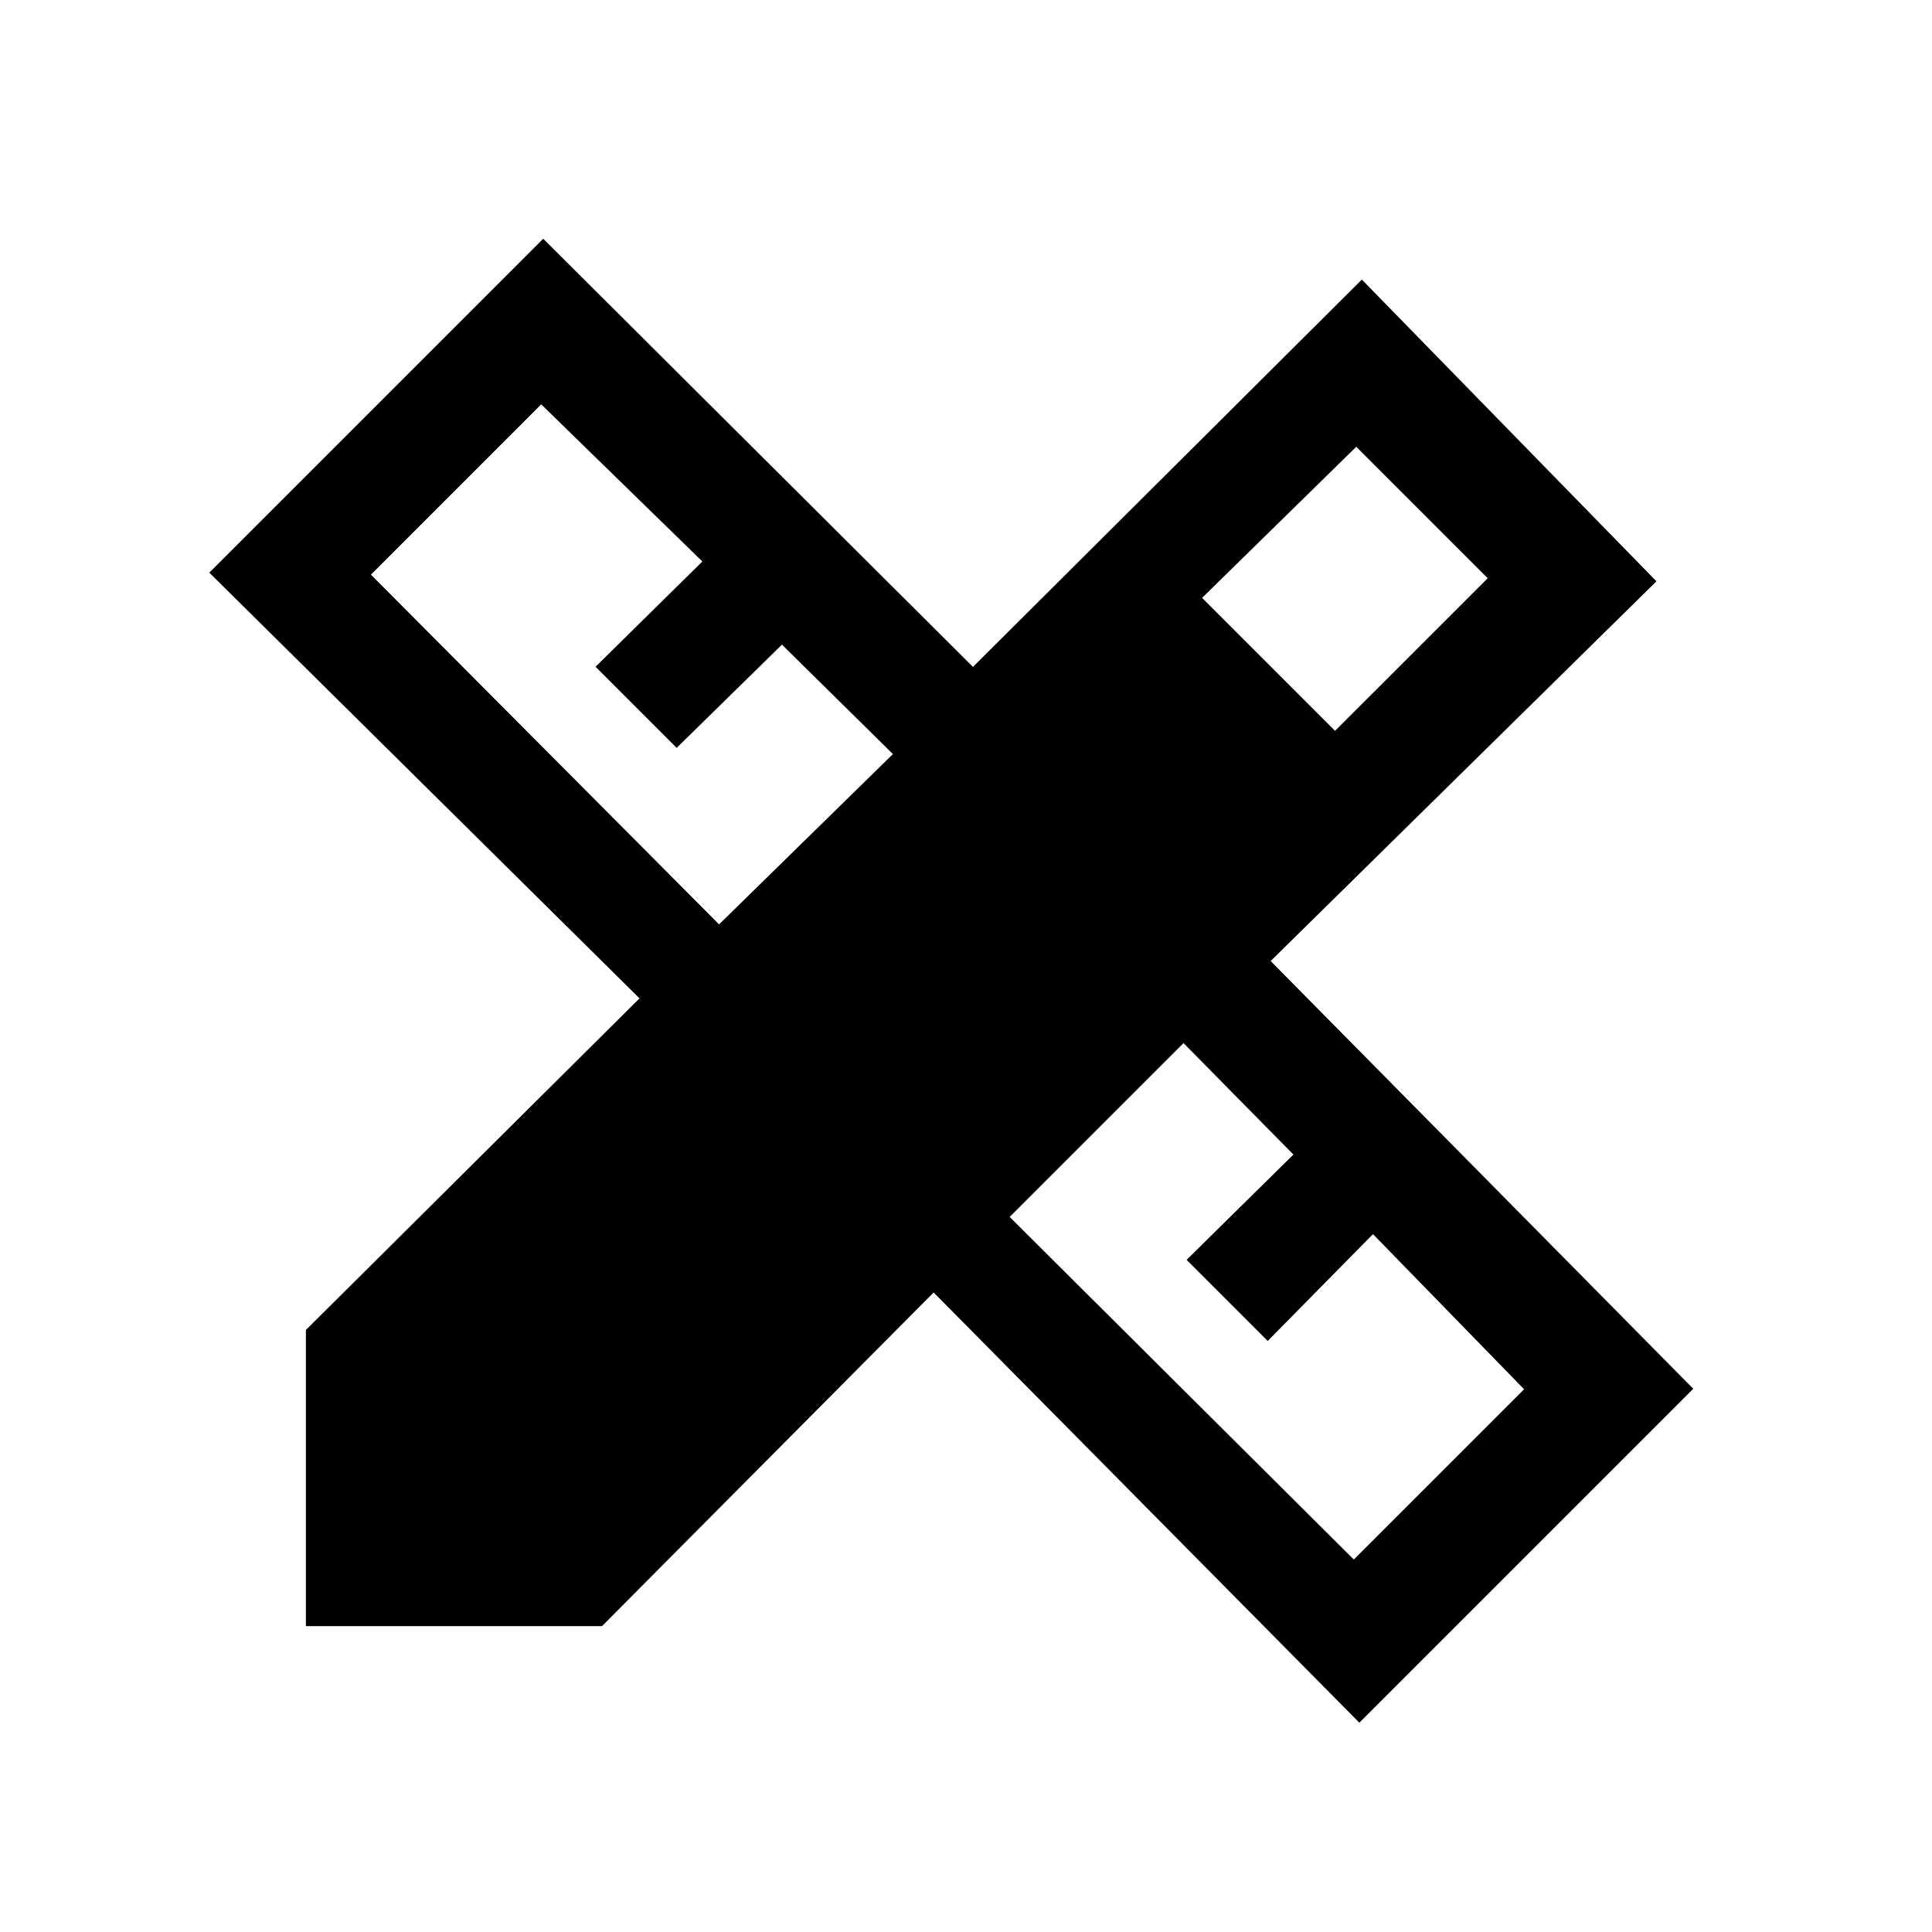 <svg xmlns="http://www.w3.org/2000/svg" height="20" viewBox="0 -960 960 960" width="20"><path d="m357.31-500.69 86.38-84.62-55.15-54.38-52.31 51.31-40.31-40.31L349-681l-80.08-78.08-84.61 84.62 173 173.77Zm315.38 315.61 84.62-84.61-75.08-77.08-52.31 53.08-40.3-40.31 53.07-52.31-54.61-55.38-86.39 86.38 171 170.23Zm-75.38-477.84 66.07 66.07 75.85-75.84L673.92-738l-76.61 75.08ZM299.15-152H152v-147.15l165.77-164.77L104-675.46l165.92-165.92 213.54 212.76 193.23-192.46 146.39 149.93-191.7 188.69 210 212.54L675.46-104 463.92-317.77 299.15-152Z"/></svg>